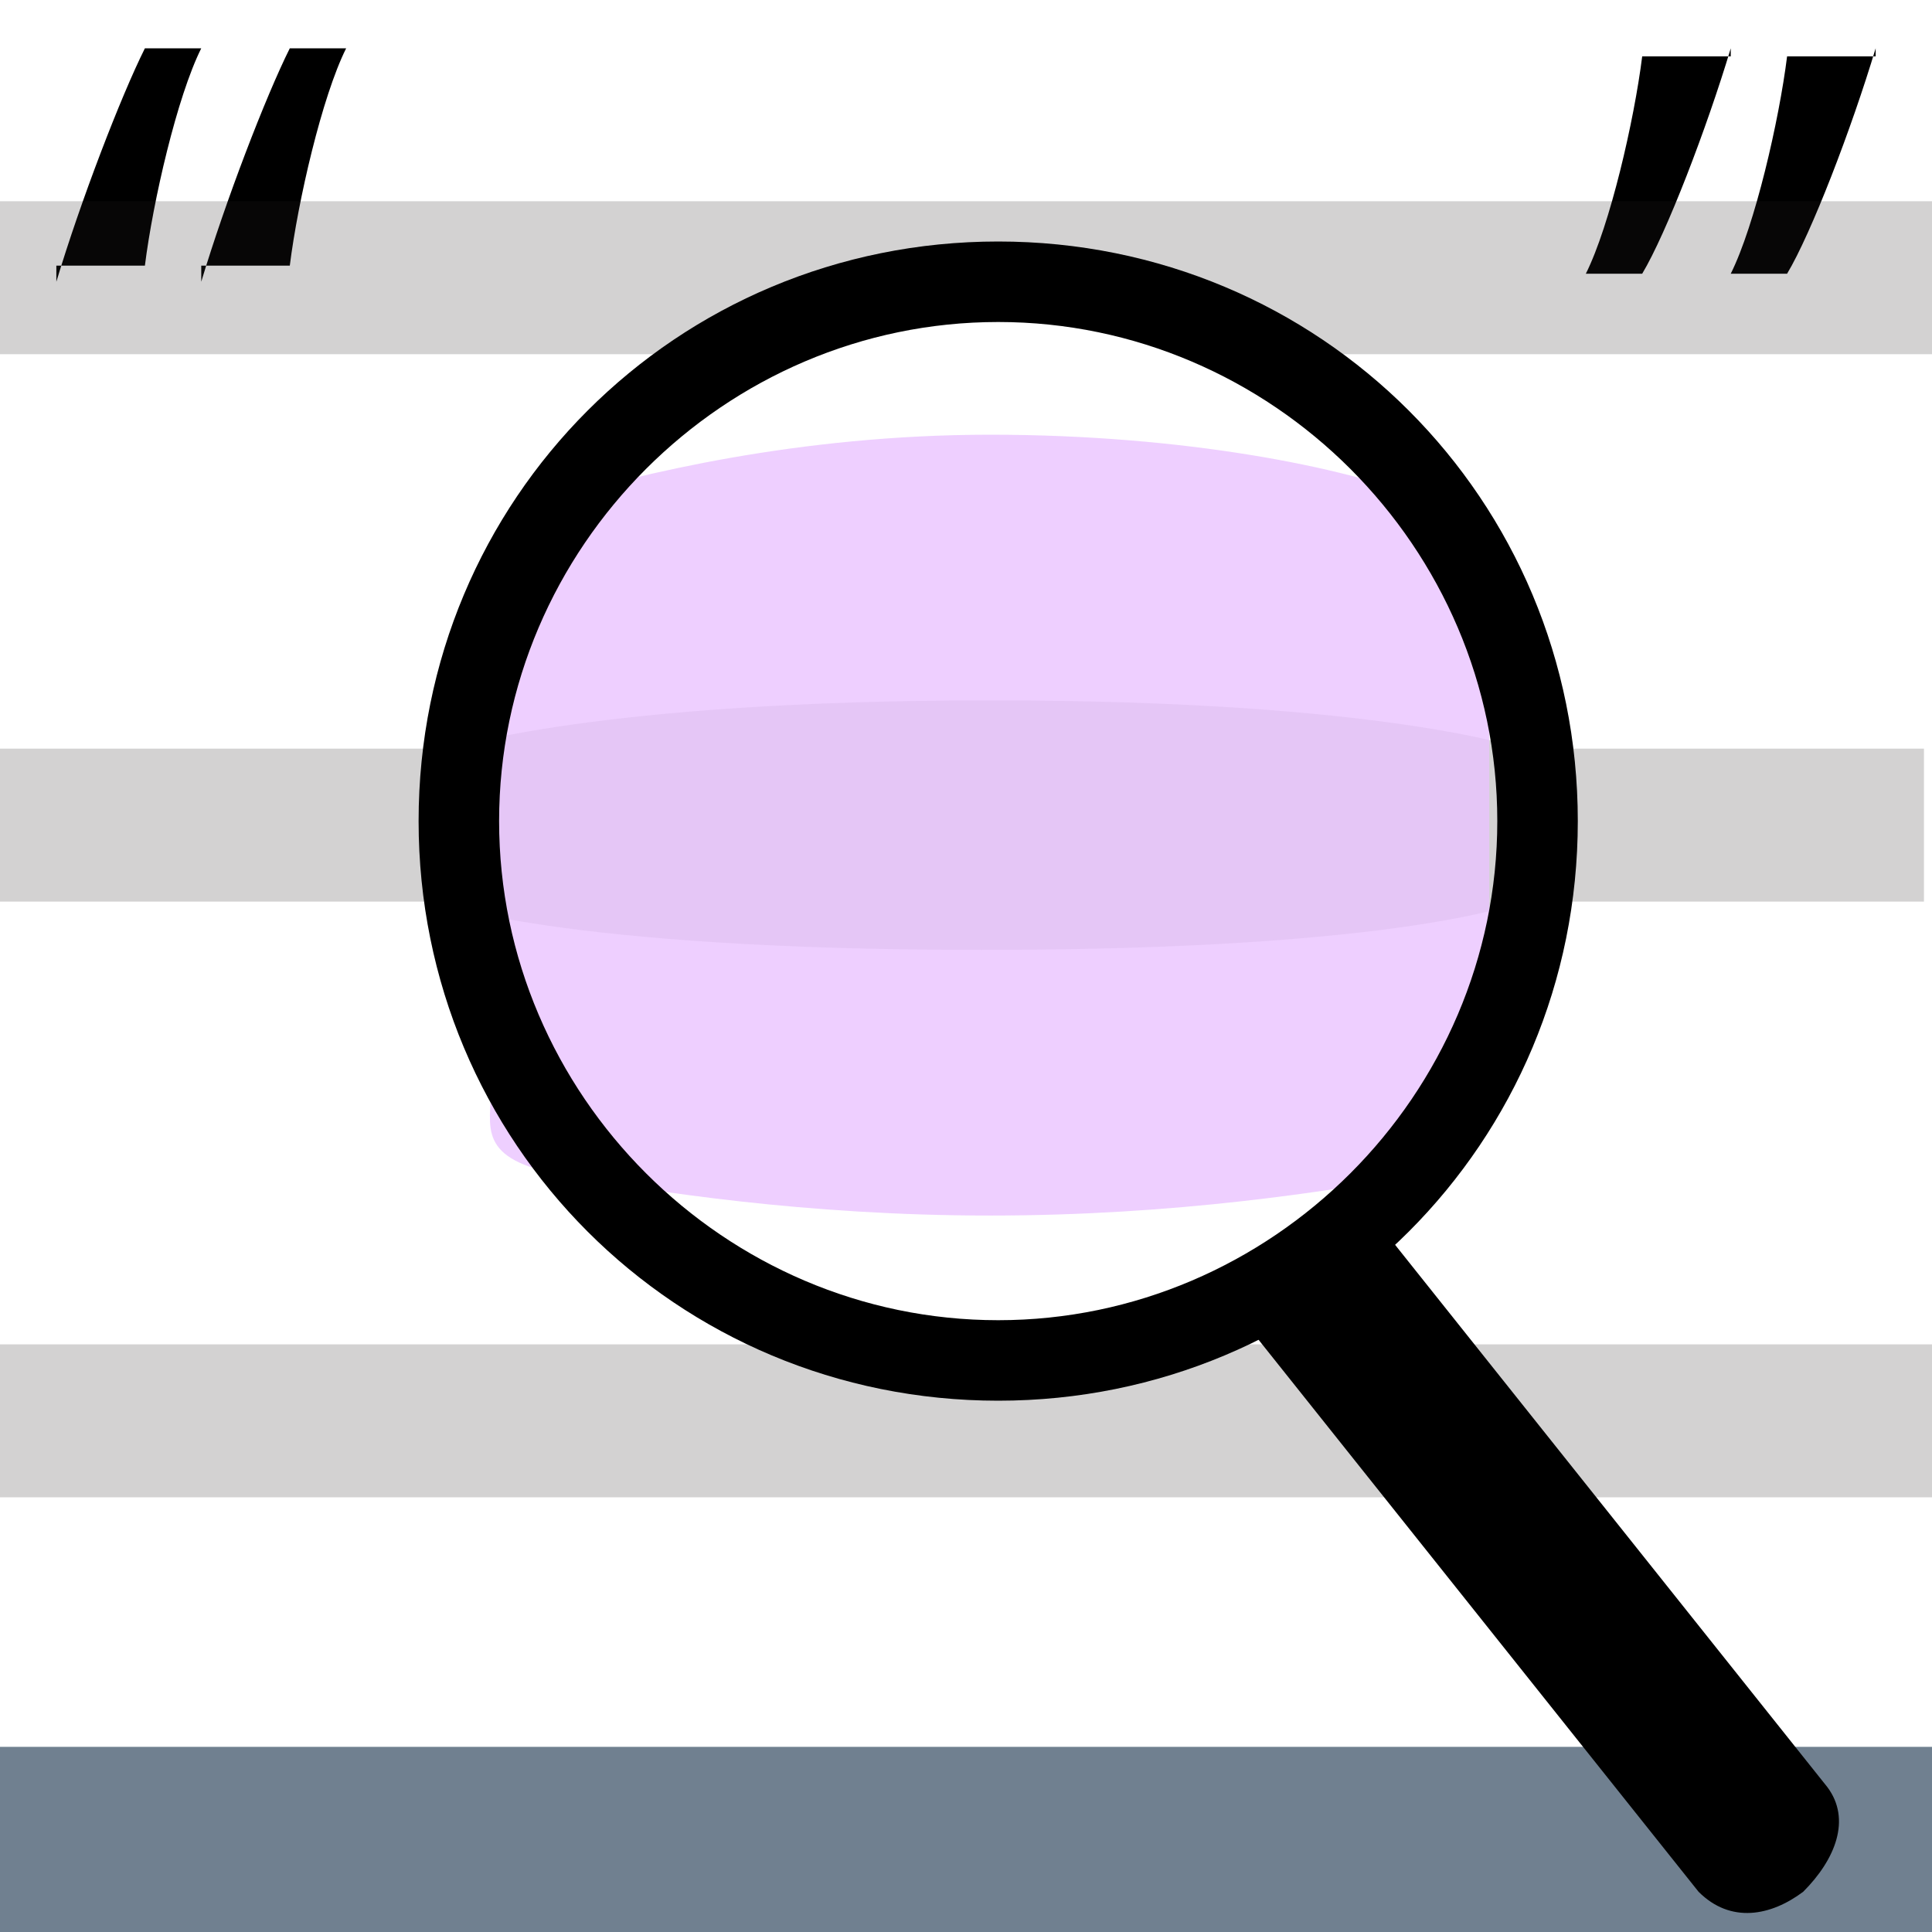<?xml version="1.0" encoding="UTF-8"?>
<svg xmlns="http://www.w3.org/2000/svg" width="24" height="24" version="1.1" viewBox="0 0 24 24">
  <defs>
    <style>
      .cls-1 {
        fill: #231f20;
      }

      .cls-2 {
        fill: #708090;
      }

      .cls-3 {
        opacity: .2;
      }

      .cls-4 {
        fill: #e9c3ff;
        isolation: isolate;
        opacity: .8;
      }
    </style>
  </defs>
  <!-- Generator: Adobe Illustrator 28.6.0, SVG Export Plug-In . SVG Version: 1.2.0 Build 709)  -->
  <g>
    <g id="Layer_1">
      <rect class="cls-2" y="21.7" width="24" height="2.3"/>
      <g>
        <path d="M.7,3.5c.3-1,.8-2.3,1.1-2.9h.7c-.3.6-.6,1.9-.7,2.7H.7ZM2.5,3.5c.3-1,.8-2.3,1.1-2.9h.7c-.3.6-.6,1.9-.7,2.7h-1.1Z"/>
        <path d="M21.5.6c-.3,1-.8,2.3-1.1,2.8h-.7c.3-.6.6-1.9.7-2.7h1.1ZM23.3.6c-.3,1-.8,2.3-1.1,2.8h-.7c.3-.6.6-1.9.7-2.7h1.1Z"/>
      </g>
      <g class="cls-3">
        <polygon id="alt" class="cls-1" points="0 2.5 24 2.5 24 4.4 15.7 4.4 12.4 3.5 9 4.4 0 4.4 0 2.5"/>
        <path id="alt-2" data-name="alt" class="cls-1" d="M0,9.3h5.6s1.8-.6,6.7-.6,6.6.6,6.6.6h5v1.9h-5s-1.4.6-6.7.6-6.8-.6-6.8-.6H0v-1.9Z"/>
        <rect id="alt-3" data-name="alt" class="cls-1" y="16.7" width="24" height="1.9"/>
      </g>
      <path class="cls-4" d="M6.1,7.3c0-.5.3-1,.8-1.1,1-.3,3-.8,5.4-.8s4.4.4,5.4.8.8.6.8,1.1v6.2c0,.6-.4,1-.9,1.1-1.1.2-3,.5-5.3.5s-4.2-.3-5.3-.5-.9-.6-.9-1.1v-6.2Z"/>
      <g>
        <path d="M12.4,4c3.4,0,6.2,2.8,6.2,6.2s-2.8,6.2-6.2,6.2-6.2-2.8-6.2-6.2,2.8-6.2,6.2-6.2M12.4,3c-4,0-7.2,3.2-7.2,7.2s3.2,7.2,7.2,7.2,7.2-3.2,7.2-7.2-3.2-7.2-7.2-7.2h0Z"/>
        <path d="M17.2,15.3l5.5,6.9c.3.4.1.9-.3,1.3-.4.3-.9.4-1.3,0l-5.5-6.9c-.3-.4,0-.8.5-1.1.2-.1.8-.4,1-.1Z"/>
      </g>
    </g>
  </g>
</svg>